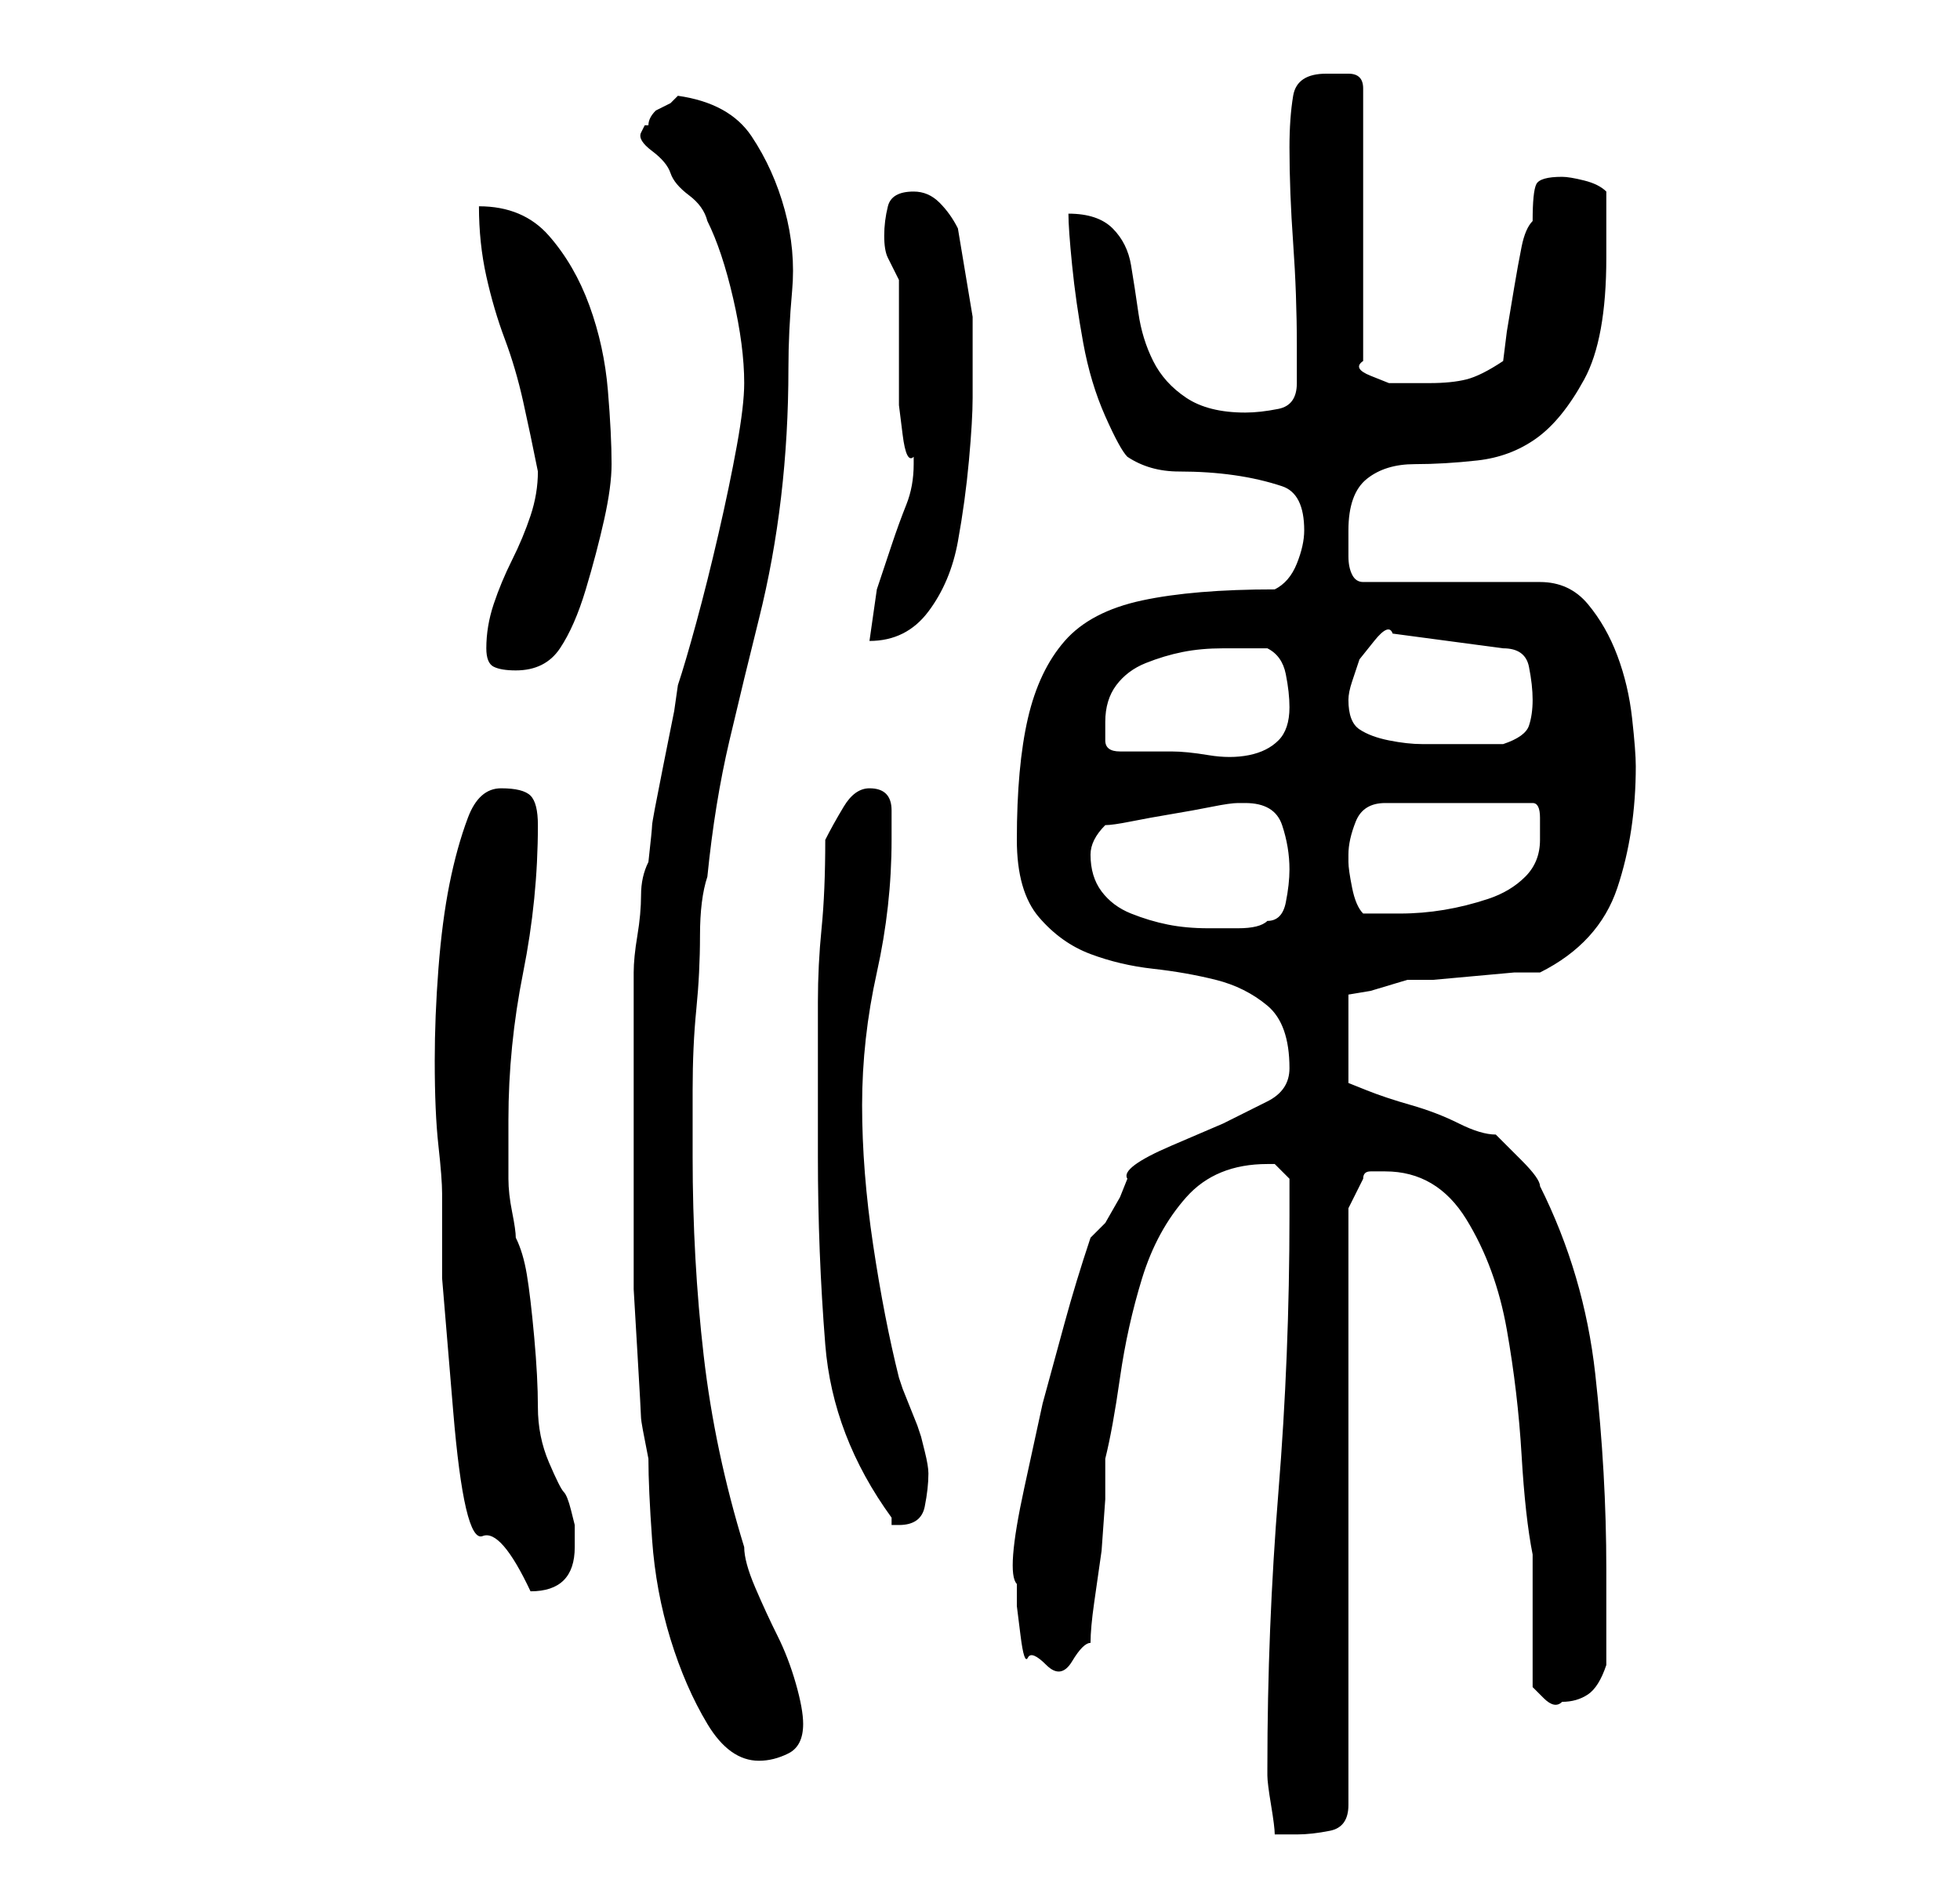 <?xml version="1.0" standalone="no"?>
<!DOCTYPE svg PUBLIC "-//W3C//DTD SVG 1.1//EN" "http://www.w3.org/Graphics/SVG/1.1/DTD/svg11.dtd" >
<svg xmlns="http://www.w3.org/2000/svg" xmlns:xlink="http://www.w3.org/1999/xlink" version="1.1" viewBox="-10 0 266 256">
   <path fill="currentColor"
d="M162 240v1q0 1 0.5 4t0.5 4h2h1q2 0 4.5 -0.5t2.5 -3.5v-81l2 -4q0 -1 1 -1h2q7 0 11 6.5t5.5 15t2 17t1.5 13.5v3.5v5.5v5.5v3.5t1.5 1.5t2.5 0.5q2 0 3.5 -1t2.5 -4v-13q0 -13 -1.5 -26.5t-7.5 -25.5q0 -1 -2.5 -3.5l-3.5 -3.5q-2 0 -5 -1.5t-6.5 -2.5t-6 -2l-2.5 -1
v-12l3 -0.5t5 -1.5h3.5t5.5 -0.5t5.5 -0.5h3.5q8 -4 10.5 -11.5t2.5 -16.5q0 -2 -0.5 -6.5t-2 -8.5t-4 -7t-6.5 -3h-24q-1 0 -1.5 -1t-0.5 -2.5v-2.5v-1q0 -5 2.5 -7t6.5 -2t8.5 -0.5t8 -3t6.5 -8t3 -16.5v-9q-1 -1 -3 -1.5t-3 -0.5q-3 0 -3.5 1t-0.5 5q-1 1 -1.5 3.5
t-1 5.5l-1 6t-0.5 4q-3 2 -5 2.5t-5 0.5h-2.5h-3t-2.5 -1t-1 -2v-37q0 -2 -2 -2h-3q-4 0 -4.5 3t-0.5 7q0 6 0.5 13t0.5 14v5q0 3 -2.5 3.5t-4.5 0.5q-5 0 -8 -2t-4.5 -5t-2 -6.5t-1 -6.5t-2.5 -5t-6 -2q0 2 0.5 7t1.5 10.5t3 10t3 5.5q3 2 7 2t7.5 0.5t6.5 1.5t3 6
q0 2 -1 4.5t-3 3.5q-11 0 -18 1.5t-10.5 5.5t-5 10.5t-1.5 16.5q0 7 3 10.5t7 5t8.5 2t8.5 1.5t7 3.5t3 8.5q0 3 -3 4.5l-6 3t-7 3t-6 4.5l-1 2.5t-2 3.5l-0.5 0.5l-1.5 1.5q-2 6 -3.5 11.5l-3 11t-2.5 11.5t-1 13v3t0.5 4t1 3t2.5 1t3.5 -0.5t2.5 -2.5q0 -2 0.5 -5.5l1 -7
t0.5 -7v-5.5q1 -4 2 -11t3 -13.5t6 -11t11 -4.5h1l2 2v5q0 19 -1.5 37.5t-1.5 37.5zM76 152v4v6v4.5v2.5v6t0.5 8.5t0.5 9t1 5.5q0 4 0.5 11t2.5 13.5t5 11.5t7 5q2 0 4 -1t2 -4q0 -2 -1 -5.5t-2.5 -6.5t-3 -6.5t-1.5 -5.5q-4 -13 -5.5 -26t-1.5 -27v-9q0 -6 0.5 -11
t0.5 -10t1 -8q1 -10 3 -18.5t4 -16.5t3 -16.5t1 -17.5q0 -5 0.5 -10.5t-1 -11t-4.5 -10t-10 -5.5l-1 1t-2 1q-1 1 -1 2h-0.5t-0.5 1t1.5 2.5t2.5 3t2.5 3t2.5 3.5q2 4 3.5 10.5t1.5 11.5q0 3 -1 8.5t-2.5 12t-3 12t-2.5 8.5l-0.5 3.5t-1.5 7.5t-1.5 8t-0.5 5q-1 2 -1 4.5
t-0.5 5.5t-0.5 5v3v2v5v6v4zM50 162v11.5t1.5 18t4 17t6.5 7.5q3 0 4.5 -1.5t1.5 -4.5v-3t-0.5 -2t-1 -2.5t-2 -4t-1.5 -7.5t-0.5 -9.5t-1 -8.5t-1.5 -5q0 -1 -0.5 -3.5t-0.5 -4.5v-5v-3q0 -10 2 -20t2 -20q0 -3 -1 -4t-4 -1t-4.5 4t-2.5 9t-1.5 11.5t-0.5 12.5
q0 7 0.5 11.5t0.5 6.5zM101 157q0 13 1 25.5t9 23.5v1h1q3 0 3.5 -2.5t0.5 -4.5q0 -1 -0.5 -3l-0.5 -2l-0.5 -1.5t-1 -2.5t-1 -2.5l-0.5 -1.5q-2 -8 -3.5 -18t-1.5 -19t2 -18t2 -18v-4q0 -3 -3 -3q-2 0 -3.5 2.5t-2.5 4.5q0 7 -0.5 12t-0.5 10v10v11zM138 116q0 -1 0.5 -2
t1.5 -2q1 0 3.5 -0.5t5.5 -1t5.5 -1t3.5 -0.5h1q4 0 5 3t1 6q0 2 -0.5 4.5t-2.5 2.5q-1 1 -4 1h-4q-3 0 -5.5 -0.5t-5 -1.5t-4 -3t-1.5 -5zM173 116q0 -2 1 -4.5t4 -2.5h20q1 0 1 2v3q0 3 -2 5t-5 3t-6 1.5t-6 0.5h-2.5h-2.5q-1 -1 -1.5 -3.5t-0.5 -3.5v-1zM140 98
q0 -3 1.5 -5t4 -3t5 -1.5t5.5 -0.5h2.5h3.5q2 1 2.5 3.5t0.5 4.5q0 3 -1.5 4.5t-4 2t-5.5 0t-5 -0.5h-7q-2 0 -2 -1.5v-2.5zM173 95q0 -1 0.5 -2.5l1 -3t2 -2.5t2.5 -1l15 2q3 0 3.5 2.5t0.5 4.5t-0.5 3.5t-3.5 2.5h-7h-4q-2 0 -4.5 -0.5t-4 -1.5t-1.5 -4zM56 88q0 2 1 2.5
t3 0.5q4 0 6 -3t3.5 -8t2.5 -9.5t1 -7.5q0 -4 -0.5 -10t-2.5 -11.5t-5.5 -9.5t-9.5 -4q0 5 1 9.5t2.5 8.5t2.5 8.5t2 9.5q0 3 -1 6t-2.5 6t-2.5 6t-1 6zM114 63q0 3 -1 5.5t-2 5.5l-2 6t-1 7q5 0 8 -4t4 -9.5t1.5 -11t0.5 -8.5v-11t-2 -12q-1 -2 -2.5 -3.5t-3.5 -1.5
q-3 0 -3.5 2t-0.5 4t0.5 3l1.5 3v3.5v5.5v5v3t0.5 4t1.5 3v1z" />
</svg>

